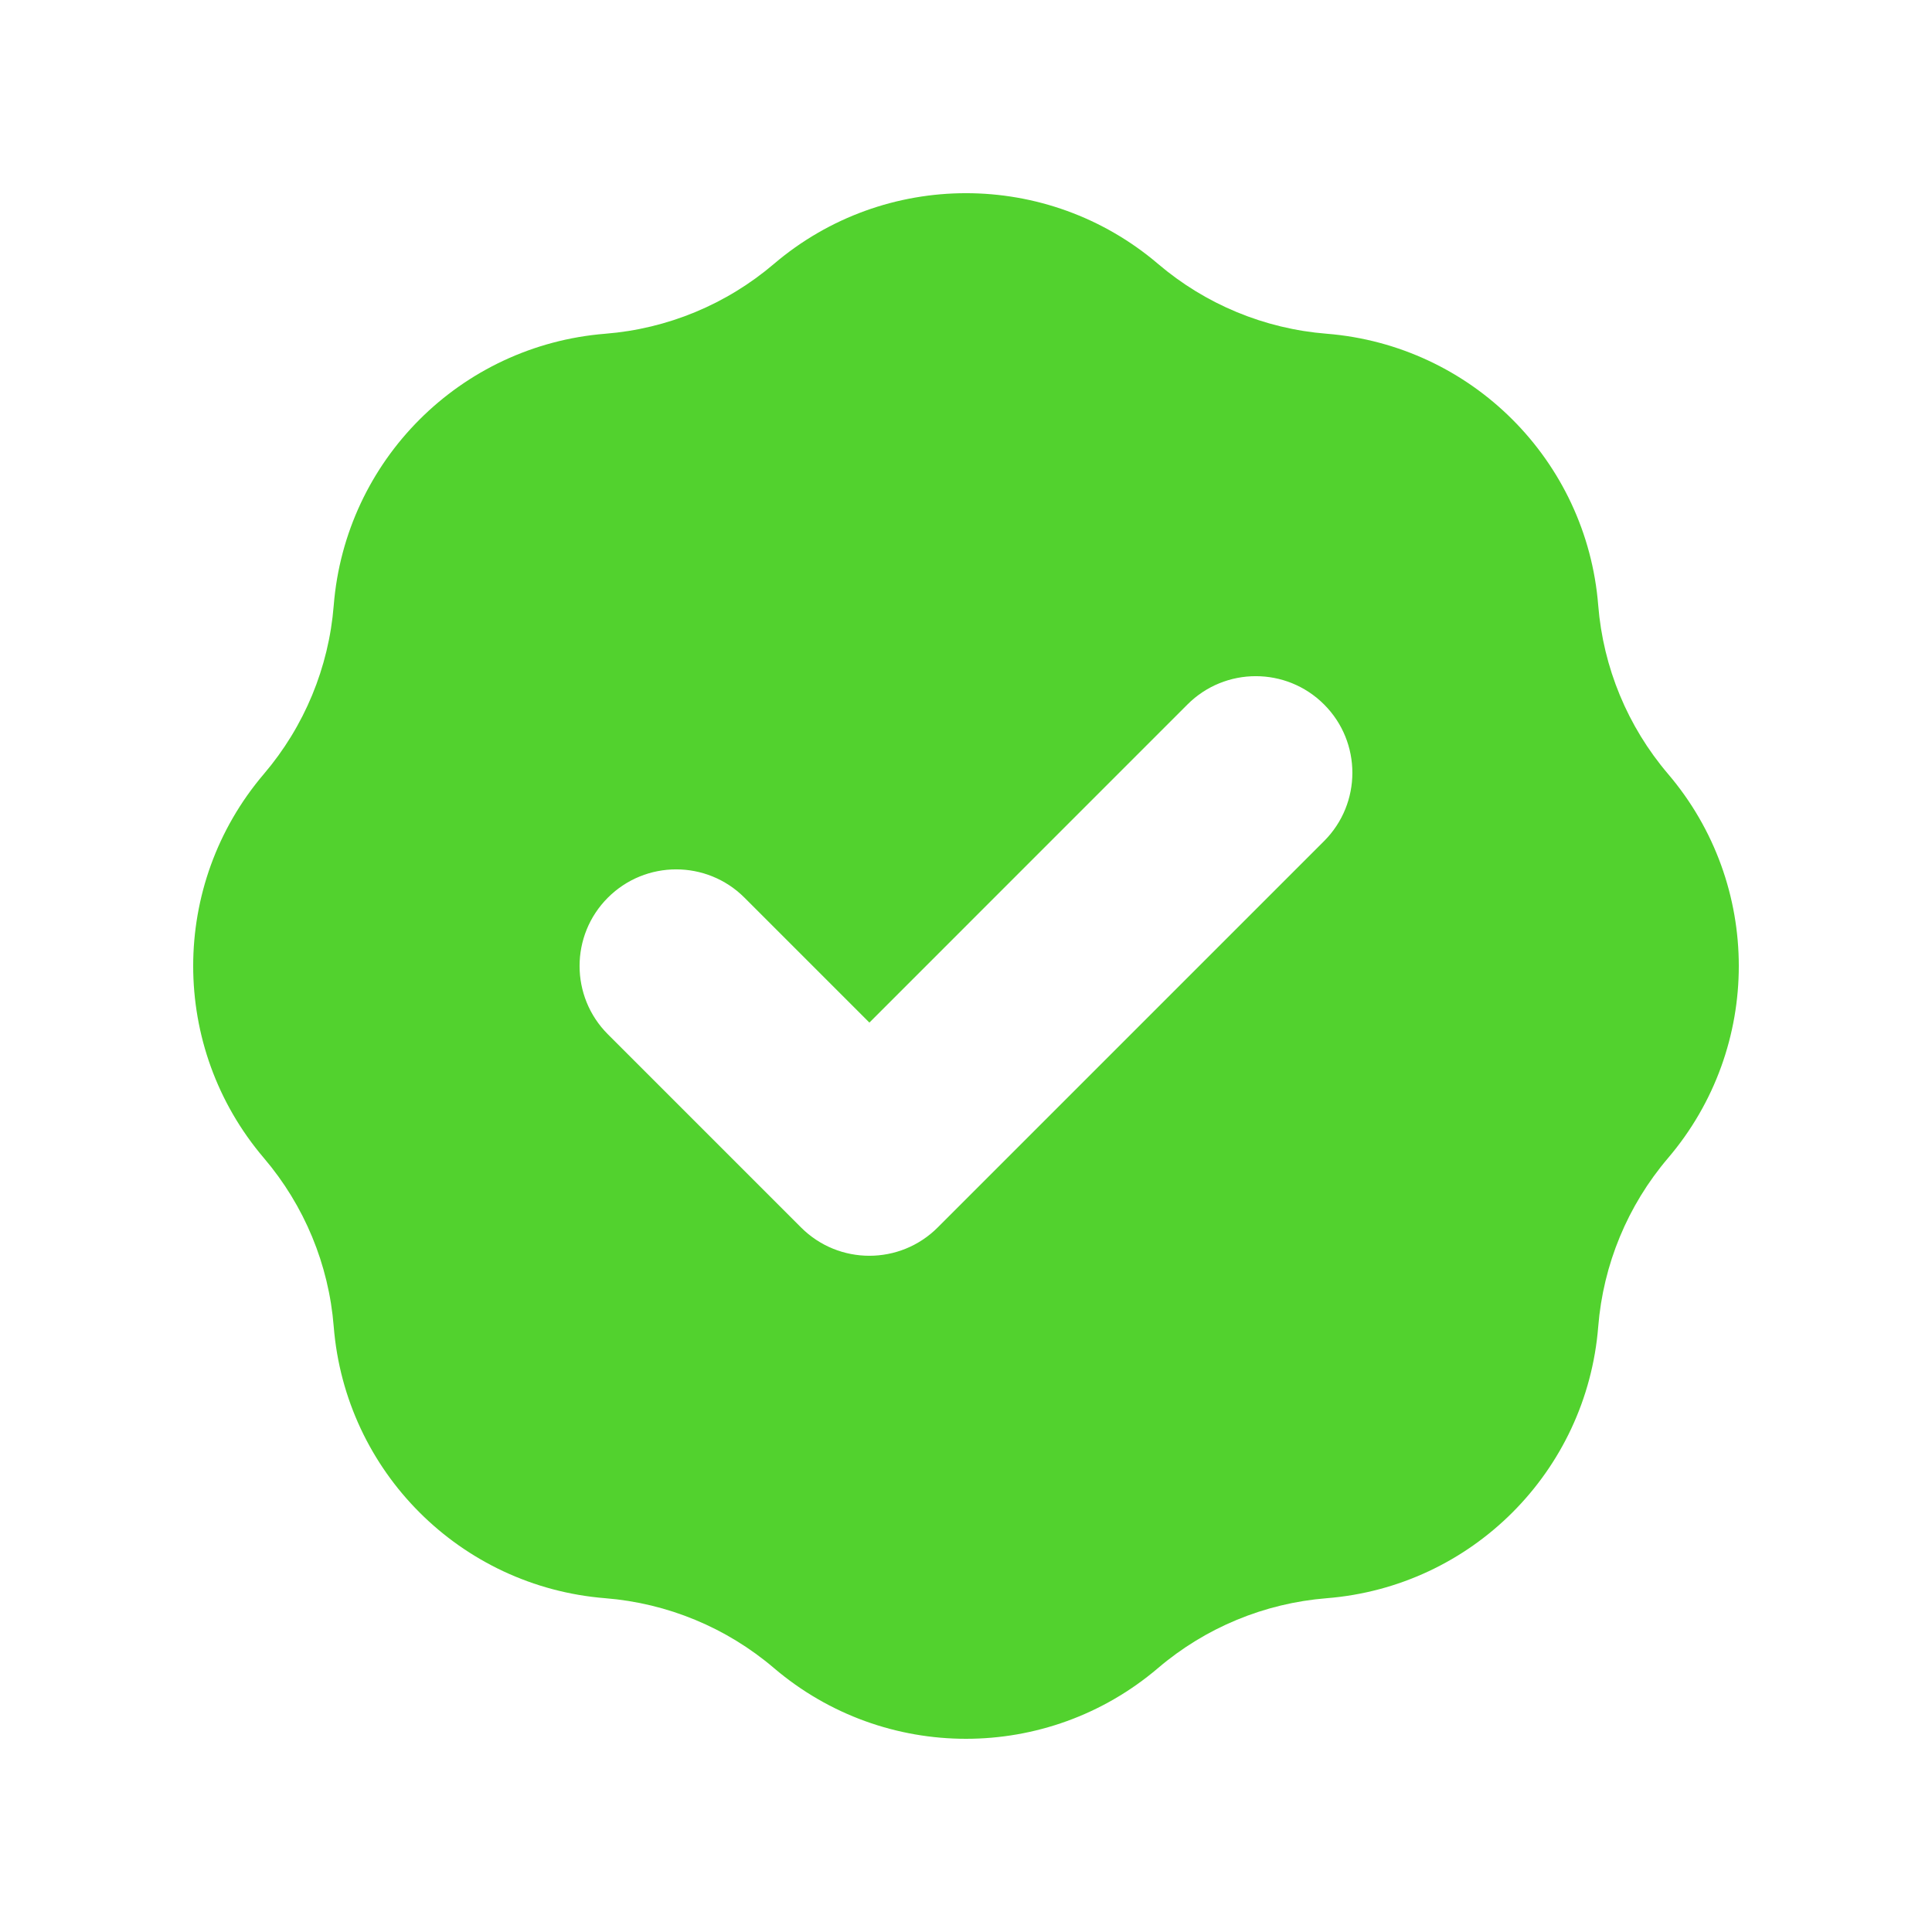 <svg width="38" height="38" viewBox="0 0 38 38" fill="none" xmlns="http://www.w3.org/2000/svg">
<path fill-rule="evenodd" clip-rule="evenodd" d="M11.907 6.564C13.129 6.467 14.289 5.986 15.222 5.191C17.399 3.336 20.601 3.336 22.778 5.191C23.711 5.986 24.871 6.467 26.093 6.564C28.944 6.792 31.208 9.056 31.435 11.907C31.533 13.129 32.013 14.289 32.808 15.222C34.664 17.399 34.664 20.601 32.808 22.778C32.013 23.711 31.533 24.871 31.435 26.093C31.208 28.944 28.944 31.208 26.093 31.435C24.871 31.533 23.711 32.013 22.778 32.808C20.601 34.664 17.399 34.664 15.222 32.808C14.289 32.013 13.129 31.533 11.907 31.435C9.056 31.208 6.792 28.944 6.564 26.093C6.467 24.871 5.986 23.711 5.191 22.778C3.336 20.601 3.336 17.399 5.191 15.222C5.986 14.289 6.467 13.129 6.564 11.907C6.792 9.056 9.056 6.792 11.907 6.564ZM26.043 16.543C26.785 15.801 26.785 14.598 26.043 13.856C25.301 13.114 24.098 13.114 23.356 13.856L17.1 20.113L14.643 17.656C13.901 16.914 12.698 16.914 11.956 17.656C11.214 18.398 11.214 19.601 11.956 20.343L15.756 24.143C16.498 24.885 17.701 24.885 18.443 24.143L26.043 16.543Z" fill="#52D22E"/>
</svg>

